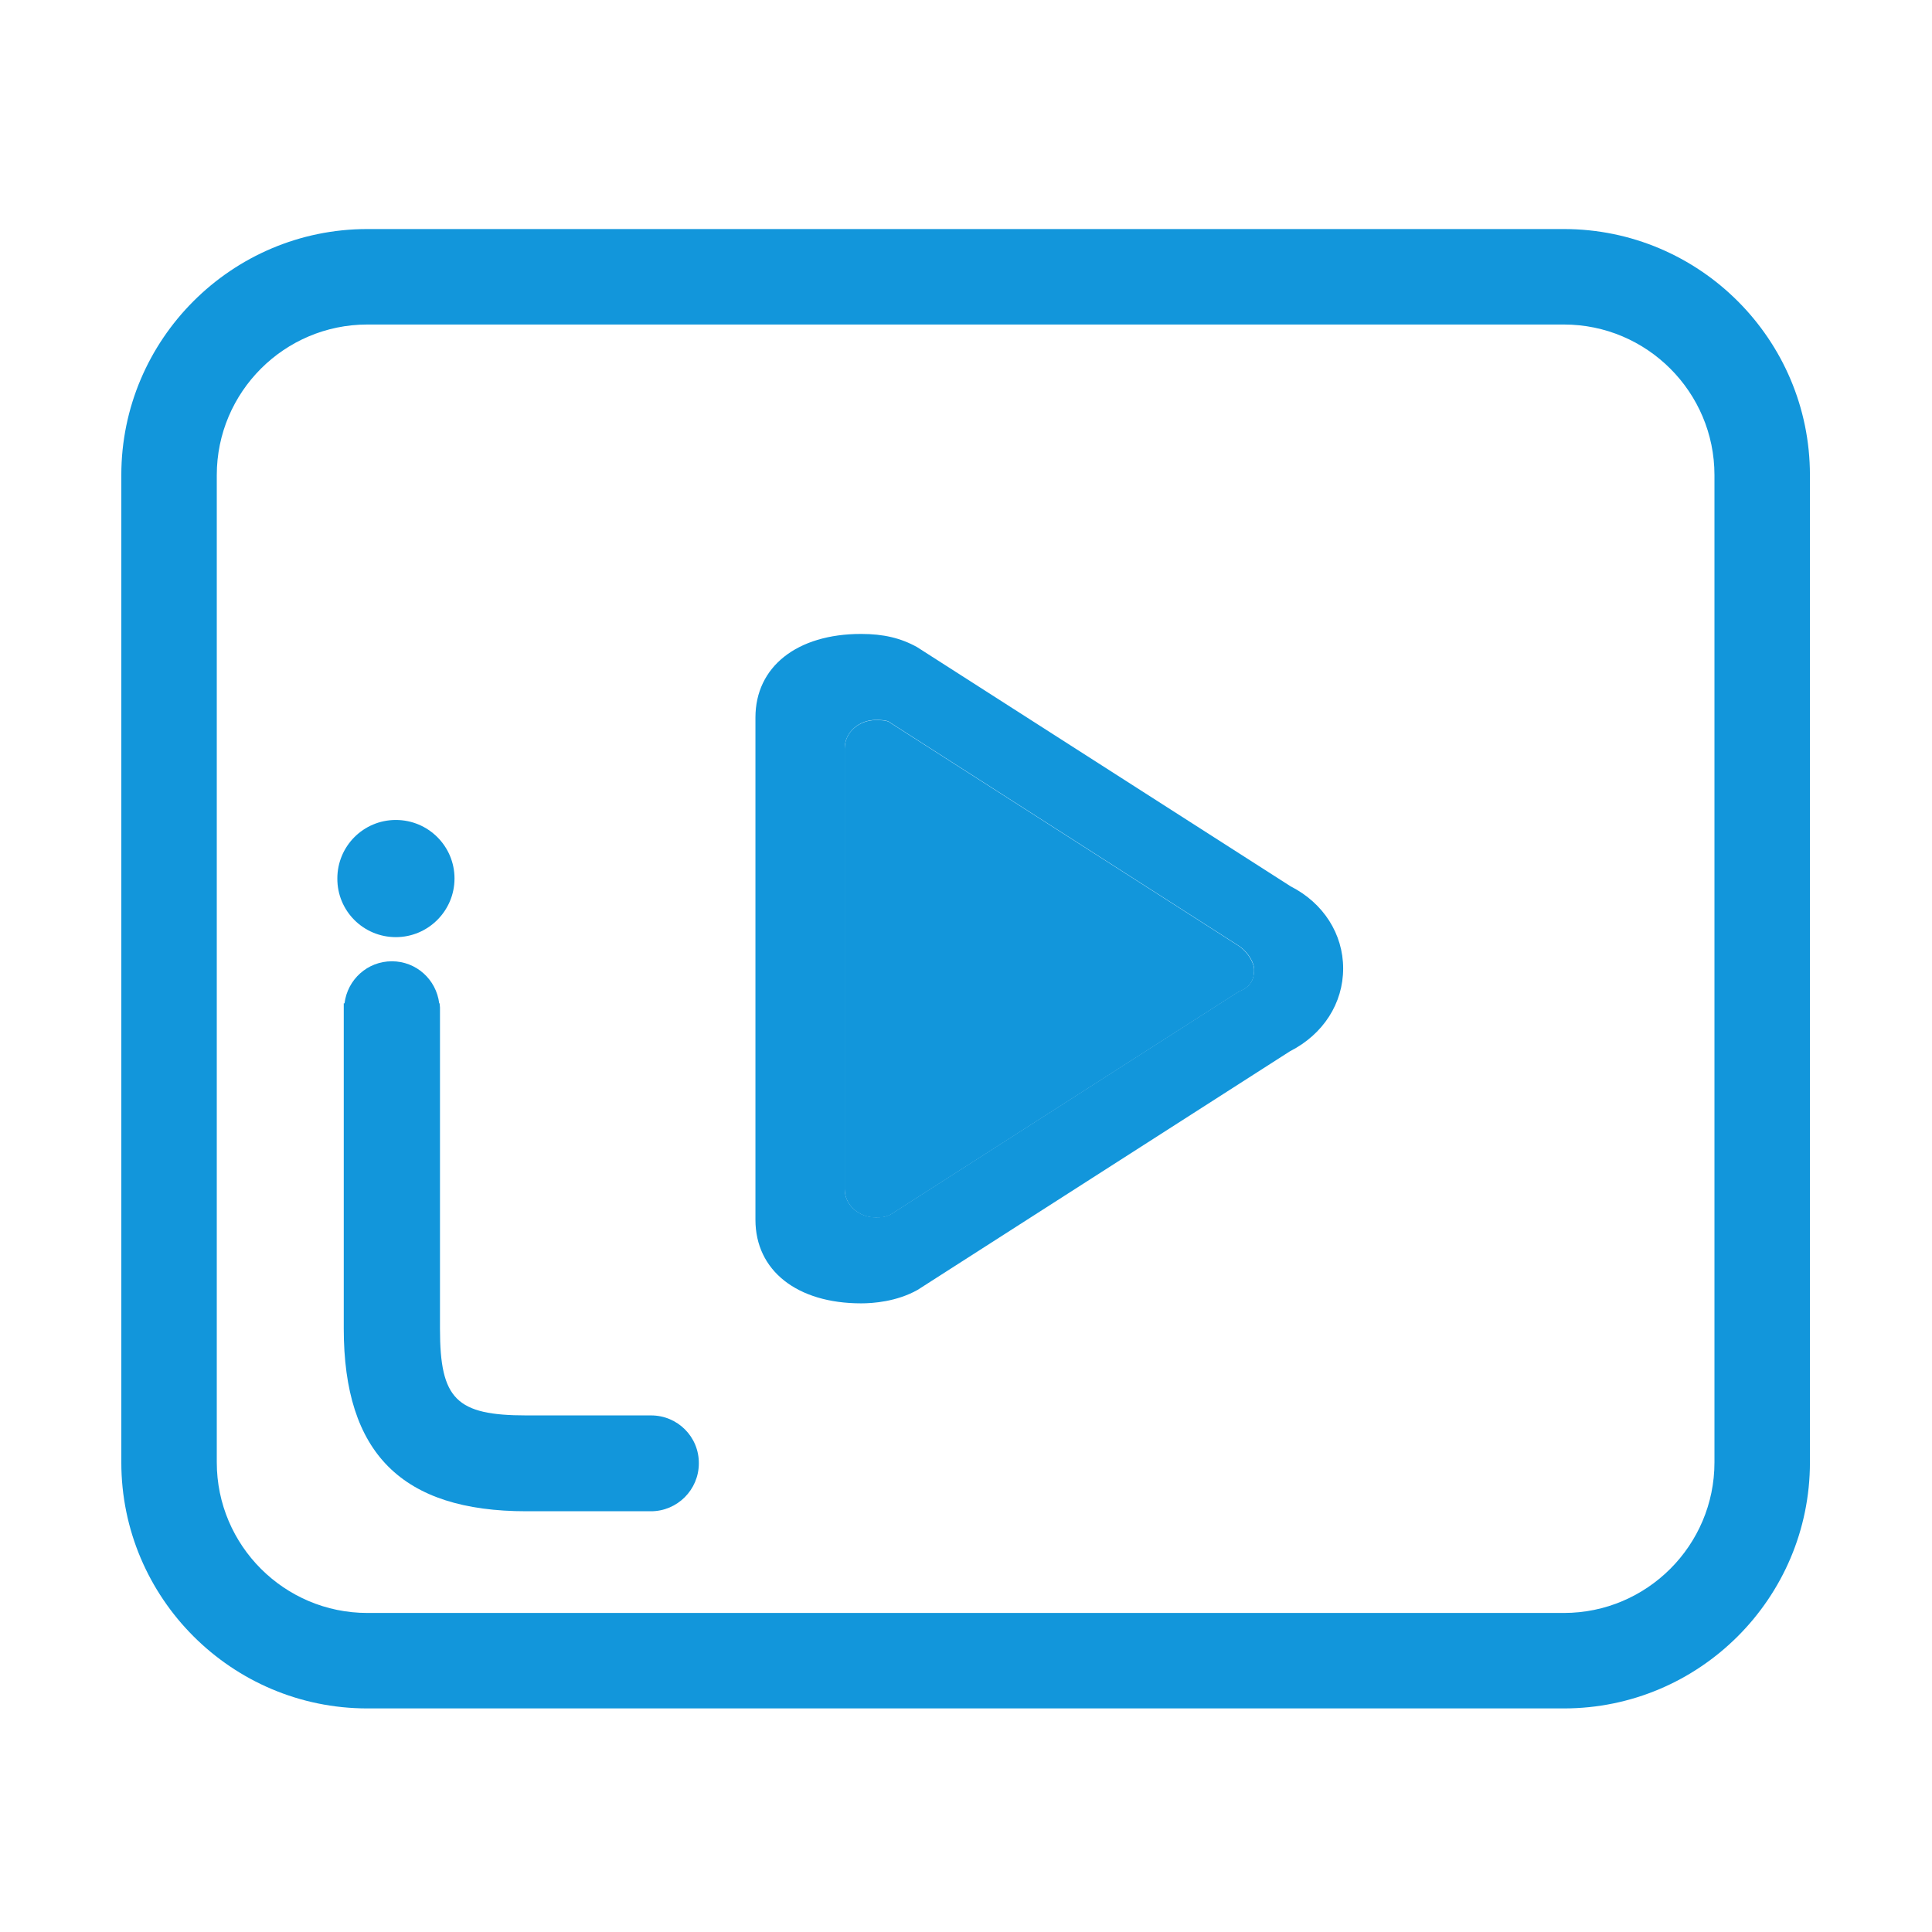 <?xml version="1.0" standalone="no"?><!DOCTYPE svg PUBLIC "-//W3C//DTD SVG 1.1//EN" "http://www.w3.org/Graphics/SVG/1.1/DTD/svg11.dtd"><svg t="1736865292418" class="icon" viewBox="0 0 1024 1024" version="1.1" xmlns="http://www.w3.org/2000/svg" p-id="7926" xmlns:xlink="http://www.w3.org/1999/xlink" width="200" height="200"><path d="M209.8 496.7c17.1 0 31.1-13.9 31.1-31.1 0-17.1-13.9-31-31.1-31s-31 13.9-31 31c-0.1 17.2 13.8 31.1 31 31.1zM345.1 750.2h-66c-37.3 0-45.9-8.6-45.9-45.9V534l-0.2-2.2h-0.2c-1.6-12.7-12.2-22.3-25.1-22.3-12.9 0-23.5 9.6-25.1 22.3h-0.4v172.4c0 66 30.8 96.8 96.8 96.8h66c14 0 25.4-11.4 25.4-25.4 0.1-14.1-11.3-25.4-25.3-25.4z" fill="#1296db" p-id="7927"></path><path d="M959.3 251.8c0-71.9-58.5-130.4-130.4-130.4H194.7c-71.9 0-130.4 58.5-130.4 130.4v523.3c0 71.9 58.5 130.4 130.4 130.4h634.2c71.9 0 130.4-58.5 130.4-130.4V251.8z m-50.6 523.3c0 44-35.8 79.8-79.8 79.8H194.7c-44 0-79.8-35.8-79.8-79.8V251.8c0-44 35.8-79.8 79.8-79.8h634.2c44 0 79.8 35.8 79.8 79.8v523.3z" fill="#1296db" p-id="7928"></path><path d="M684.1 469.8L486.1 343c-8.6-4.8-17.8-7-29.7-7-34 0-56 17.4-56 44.3v266.2c0 26.9 22 44.3 56 44.3 6.4 0 18.8-0.9 29.9-7.1l197.4-126.5c17.7-9 28.2-25.5 28.2-43.9 0-18.3-10.5-34.7-27.8-43.5z m-27.5 55.7L472 643.7c-3.2 1.5-4.9 1.5-8.1 1.5-8.1 0-16.2-6-16.2-15.1V396.7c0-9 8.1-15.1 16.2-15.1 3.2 0 6.5 0 8.1 1.5l184.6 118.2c6.5 4.5 8.1 10.5 8.1 12 0 3.2 0 9.2-8.1 12.2z" fill="#1296db" p-id="7929"></path><path d="M656.6 501.4L472 383.2c-1.6-1.5-4.9-1.5-8.1-1.5-8.1 0-16.2 6-16.2 15.1v233.4c0 9 8.1 15.1 16.2 15.1 3.2 0 4.9 0 8.1-1.5l184.6-118.2c8.1-3 8.1-9 8.1-12 0-1.6-1.7-7.7-8.1-12.2z" fill="#1296db" p-id="7930"></path></svg>